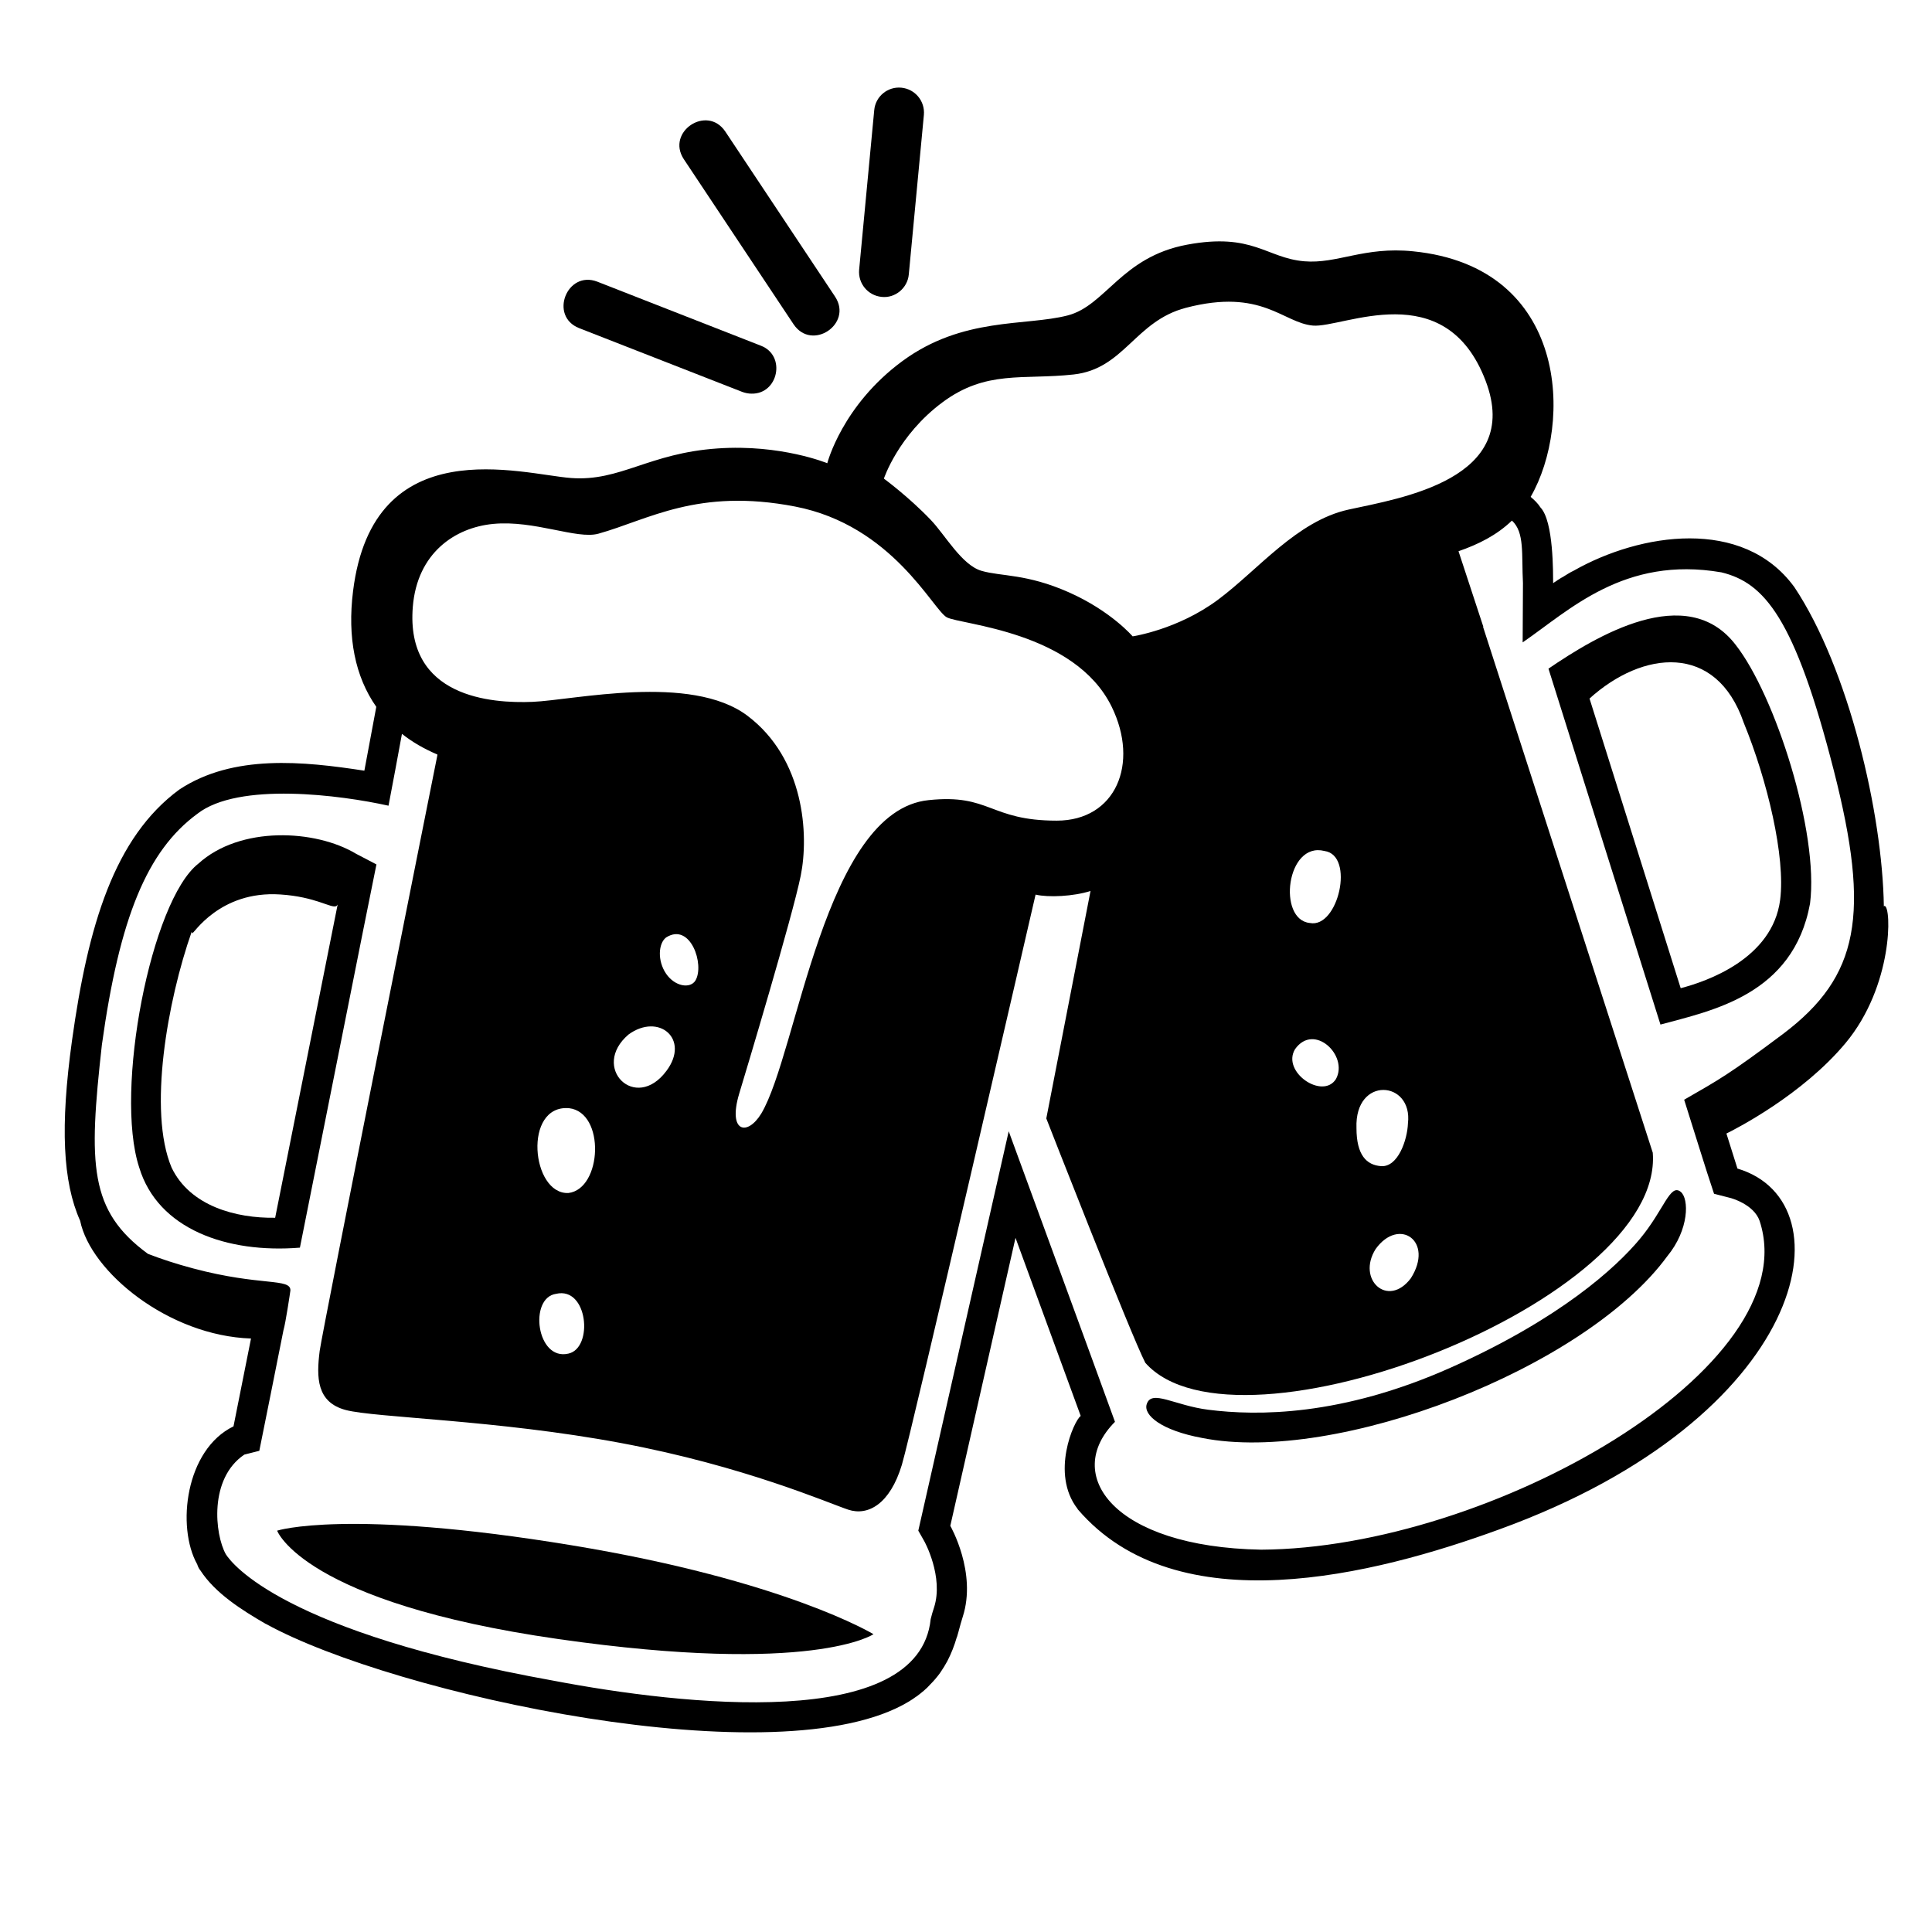 <svg viewBox="0 0 128 128" xmlns="http://www.w3.org/2000/svg" xmlns:xlink="http://www.w3.org/1999/xlink">
  <g>
    <path d="M23.6,56.57c-2.71-1.63-7.7-1.86-10.46,0.65c-3.13,2.45-5.58,15.04-3.92,20.12c1.24,4.11,5.84,5.71,10.65,5.32 c0.3-1.47,4.75-23.88,5.07-25.39L23.6,56.57z M18.23,80.68c-2.61,0.04-5.64-0.78-6.86-3.32c-1.58-3.74-0.27-11.08,1.33-15.63 c0.02,0.04,0.02,0.08,0.04,0.1c0.06,0.09,1.8-2.83,5.82-2.57c2.37,0.15,3.38,0.94,3.72,0.77c0.03-0.01,0.06-0.06,0.09-0.1 L18.23,80.68z"/>
    <path d="M58.41,19.67c0.89,0.1,1.72-0.58,1.8-1.49c0,0,1-10.57,1-10.57c0.08-0.91-0.58-1.71-1.49-1.8C58.81,5.72,58,6.39,57.92,7.3 l-1,10.57C56.84,18.78,57.5,19.58,58.41,19.67z"/>
    <path d="M52.58,21.49c1.22,1.8,3.93-0.03,2.75-1.83c0,0-7.28-10.95-7.28-10.95c-1.21-1.79-3.93,0.02-2.75,1.83 C45.3,10.54,52.58,21.49,52.58,21.49z"/>
    <path d="M38.37,21.74l10.82,4.23c0.2,0.07,0.4,0.11,0.6,0.11c1.78,0.04,2.31-2.54,0.61-3.18c0,0-10.83-4.24-10.83-4.24 C37.56,17.89,36.36,20.95,38.37,21.74z"/>
    <path d="M18.36,101.41c0,0,1.73,4.76,18.62,7.18c16.89,2.42,20.89-0.32,20.89-0.32s-5.84-3.56-19.99-5.89 C22.96,99.92,18.36,101.41,18.36,101.41z"/>
    <path d="M108.64,82.09c-1.56,1.87-5.23,5.26-12.53,8.52c-7.24,3.23-12.82,3.2-16.05,2.79c-2.25-0.28-3.78-1.38-4.09-0.36 c-0.22,0.72,0.97,1.73,3.68,2.23c8.87,1.76,25.35-4.57,30.81-12.04c1.46-1.77,1.45-3.82,0.89-4.27 C110.64,78.39,110.25,80.16,108.64,82.09z"/>
    <path d="M124.86,60.02c-0.02,0-0.03,0.01-0.05,0.03c-0.09-6.13-2.32-15.74-5.94-21.17c-0.01,0-0.01-0.01-0.01-0.01 c-3.39-4.62-10.19-3.56-14.58-1.07c-0.28,0.13-0.51,0.29-0.76,0.44c-0.12,0.05-0.22,0.14-0.32,0.19c-0.06,0.05-0.15,0.11-0.21,0.14 c-0.01,0.01-0.03,0.03-0.04,0.03c-0.01,0.02-0.04,0.02-0.05,0.04c-0.01-0.63,0.04-4.1-0.84-5.02c-0.17-0.27-0.41-0.5-0.65-0.7 c0.01-0.01,0.01-0.02,0.01-0.02c2.77-4.82,2.53-15.22-7.8-16.25c-3.26-0.33-5.02,0.85-7.22,0.66c-2.51-0.22-3.4-1.91-7.75-1.1 c-4.36,0.81-5.39,4.04-7.92,4.69c-2.8,0.72-6.94,0.08-10.94,3.02s-4.98,6.77-4.98,6.77s-3.07-1.27-7.26-0.98 c-4.56,0.31-6.45,2.2-9.71,1.96c-3.26-0.24-13.12-3.28-14.45,7.5c-0.38,3.05,0.13,5.65,1.54,7.66l-0.79,4.23 c-4.03-0.62-8.69-1.11-12.26,1.25c-4.31,3.17-6.05,9-7.11,16.63c-0.79,5.7-0.61,9.37,0.54,11.94c0.69,3.38,5.85,7.62,11.32,7.8 l-1.16,5.82c-3.18,1.54-3.79,6.65-2.41,9.13c0,0,0,0.01,0.01,0.02c0,0.02,0.02,0.06,0.05,0.13v0.01c0.02,0.03,0.04,0.07,0.06,0.12 c0.04,0.04,0.06,0.11,0.1,0.14c0.98,1.51,2.74,2.62,4.33,3.54c0.01,0,0.02,0,0.03,0.01c8.42,4.64,34.05,10.26,42.56,5.14 c0.18-0.11,0.35-0.22,0.51-0.34c0,0,0,0,0.01,0c0.33-0.25,0.66-0.51,0.92-0.81c0.24-0.24,0.44-0.48,0.64-0.75 c0.01-0.02,0.02-0.04,0.04-0.06c0.16-0.23,0.3-0.47,0.44-0.72c0.27-0.52,0.47-1.04,0.63-1.59c0.01-0.02,0.01-0.03,0.02-0.04 c0.03-0.12,0.07-0.24,0.1-0.35c0-0.01,0-0.03,0.01-0.04c0.08-0.32,0.17-0.61,0.26-0.91c0.96-2.95-0.82-6.04-0.82-6.04l4.32-19.08 l4.32,11.8c-0.45,0.31-2.01,3.82-0.22,6.14c0.01,0.01,0.02,0.02,0.02,0.04c6.58,7.69,19.68,4.35,27.95,1.33 c20.43-7.42,23.27-21.67,15.76-23.9l-0.73-2.32c0.63-0.31,5.03-2.56,7.89-5.99C125.43,65.32,125.33,60.08,124.86,60.02z M62.42,26.67c2.92-2.18,5.35-1.49,8.71-1.86s4.06-3.54,7.45-4.42c5.03-1.31,6.41,1,8.4,1.18s8.77-3.39,11.45,3.67 c2.47,6.52-5.66,7.77-9.08,8.52c-3.43,0.75-5.98,3.98-8.65,5.97s-5.66,2.43-5.66,2.43s-1.43-1.68-4.23-2.92s-4.47-1.04-5.78-1.42 c-1.31-0.38-2.42-2.39-3.36-3.37c-1.48-1.55-3.11-2.74-3.11-2.74S59.5,28.85,62.42,26.67z M91.14,82.75 c1.54-2.14,3.9-0.53,2.33,1.94C91.96,86.69,89.86,84.78,91.14,82.75z M89.87,74.74c-0.13-3.48,3.75-3.16,3.41-0.31 c-0.04,1.09-0.66,2.91-1.78,2.83C90.53,77.19,89.87,76.52,89.87,74.74z M86.78,61.15c-2.16-0.21-1.56-5.41,0.97-4.77 C89.78,56.66,88.66,61.53,86.78,61.15z M88.51,71.49c-0.88,1.39-3.62-0.47-2.71-1.98C87.06,67.73,89.36,69.94,88.51,71.49z M27.35,40.2c0.29-3.56,2.79-5.25,5.33-5.49c2.73-0.26,5.54,1.04,6.96,0.65c3.31-0.92,6.58-3.05,13.04-1.8s9.13,6.85,10.05,7.34 c0.92,0.49,8.47,0.92,10.92,5.92c1.85,3.78,0.27,7.55-3.64,7.55c-4.46,0-4.4-1.79-8.48-1.36c-6.92,0.69-8.69,16.72-11.09,20.76 c-0.93,1.53-2.23,1.25-1.47-1.3c0.41-1.35,3.53-11.73,4.08-14.45c0.55-2.72,0.25-7.75-3.53-10.6C45.77,44.6,38,46.39,35.28,46.5 C32.57,46.61,26.86,46.22,27.35,40.2z M44.13,64.51c-0.58-0.85-0.52-2,0-2.4c1.62-1.03,2.57,1.82,1.94,2.86 C45.72,65.52,44.71,65.36,44.13,64.51z M44.16,70.94c-2.06,2.79-5.06-0.23-2.52-2.4C43.64,67.08,45.73,68.83,44.16,70.94z M37.66,79.04c-2.46,0.11-3.02-5.87,0.04-5.62C40.12,73.7,39.89,78.77,37.66,79.04z M37.66,89.68c-2.12,0.5-2.64-3.7-0.82-3.96 C38.95,85.22,39.33,89.31,37.66,89.68z M118.16,68.48c-3.62,2.71-4.25,3.04-6.58,4.38c0.51,1.59,1.44,4.64,1.98,6.23l1.09,0.28 c0.01,0,1.55,0.41,1.93,1.52c3.18,9.68-17.82,21.7-33.03,21.78c-9.83-0.18-13.16-4.98-9.68-8.47c-1.7-4.69-5.36-14.65-7.04-19.25 c-1.12,4.94-4.82,21.27-5.99,26.46l0.38,0.67c0.02,0.02,1.32,2.39,0.66,4.43c-0.08,0.23-0.15,0.48-0.22,0.76 c-0.77,7.49-16.48,5.7-24.99,4.08c-17.89-3.22-21.31-7.75-21.71-8.38c-0.73-1.31-1.13-5.01,1.23-6.6l0.99-0.25 c0.13-0.64,1.44-7.16,1.6-7.99c0.14-0.45,0.45-2.55,0.46-2.63c0.03-0.84-1.96-0.27-6.43-1.46c-1.17-0.31-2.16-0.64-3.01-0.97 c-3.9-2.86-3.94-5.88-3.05-13.85c1.17-8.43,3-12.86,6.32-15.3c2.73-2.14,9.53-1.24,12.67-0.54c0.22-1.13,0.68-3.61,0.89-4.76 c0.68,0.54,1.46,0.99,2.35,1.37c0,0.03-0.01,0.05-0.01,0.08c0,0-7.63,38.17-7.79,39.43c-0.22,1.74-0.22,3.41,1.74,3.92 c1.96,0.51,10.01,0.65,18.2,2.18c8.19,1.53,13.78,3.99,15.08,4.42s2.76-0.36,3.55-2.97c0.63-2.06,8.86-37.78,8.86-37.78 c0.85,0.2,2.51,0.12,3.64-0.24L69.32,74.1c0,0,5.61,14.36,6.56,16.19c6.06,6.84,34.39-4.1,33.62-13.92 c-0.42-1.31-9.08-28.13-11.24-34.83c0-0.01,0.01-0.03,0.01-0.03l-1.64-4.99c1.3-0.45,2.52-1.05,3.54-2.03 c0.85,0.78,0.63,2.22,0.73,4.14c0,0-0.02,3.93-0.02,3.93c3.09-2.12,6.72-5.75,13.17-4.64c2.83,0.69,4.85,2.98,7.44,13.11 C123.94,60.61,123.16,64.69,118.16,68.48z"/>
    <path d="M114.99,42.72c-3.24-4.22-9.26-0.56-12.4,1.58c0.61,1.97,6.84,21.72,7.42,23.58c3.38-0.92,8.8-1.95,9.91-8.02 C120.52,55.15,117.61,46.06,114.99,42.72z M117.94,59.61c-0.5,3.92-4.89,5.42-6.59,5.86l-6.04-19.19 c3.51-3.18,8.39-3.73,10.22,1.61C117.1,51.72,118.3,56.79,117.94,59.61z"/>
  </g>
</svg>
